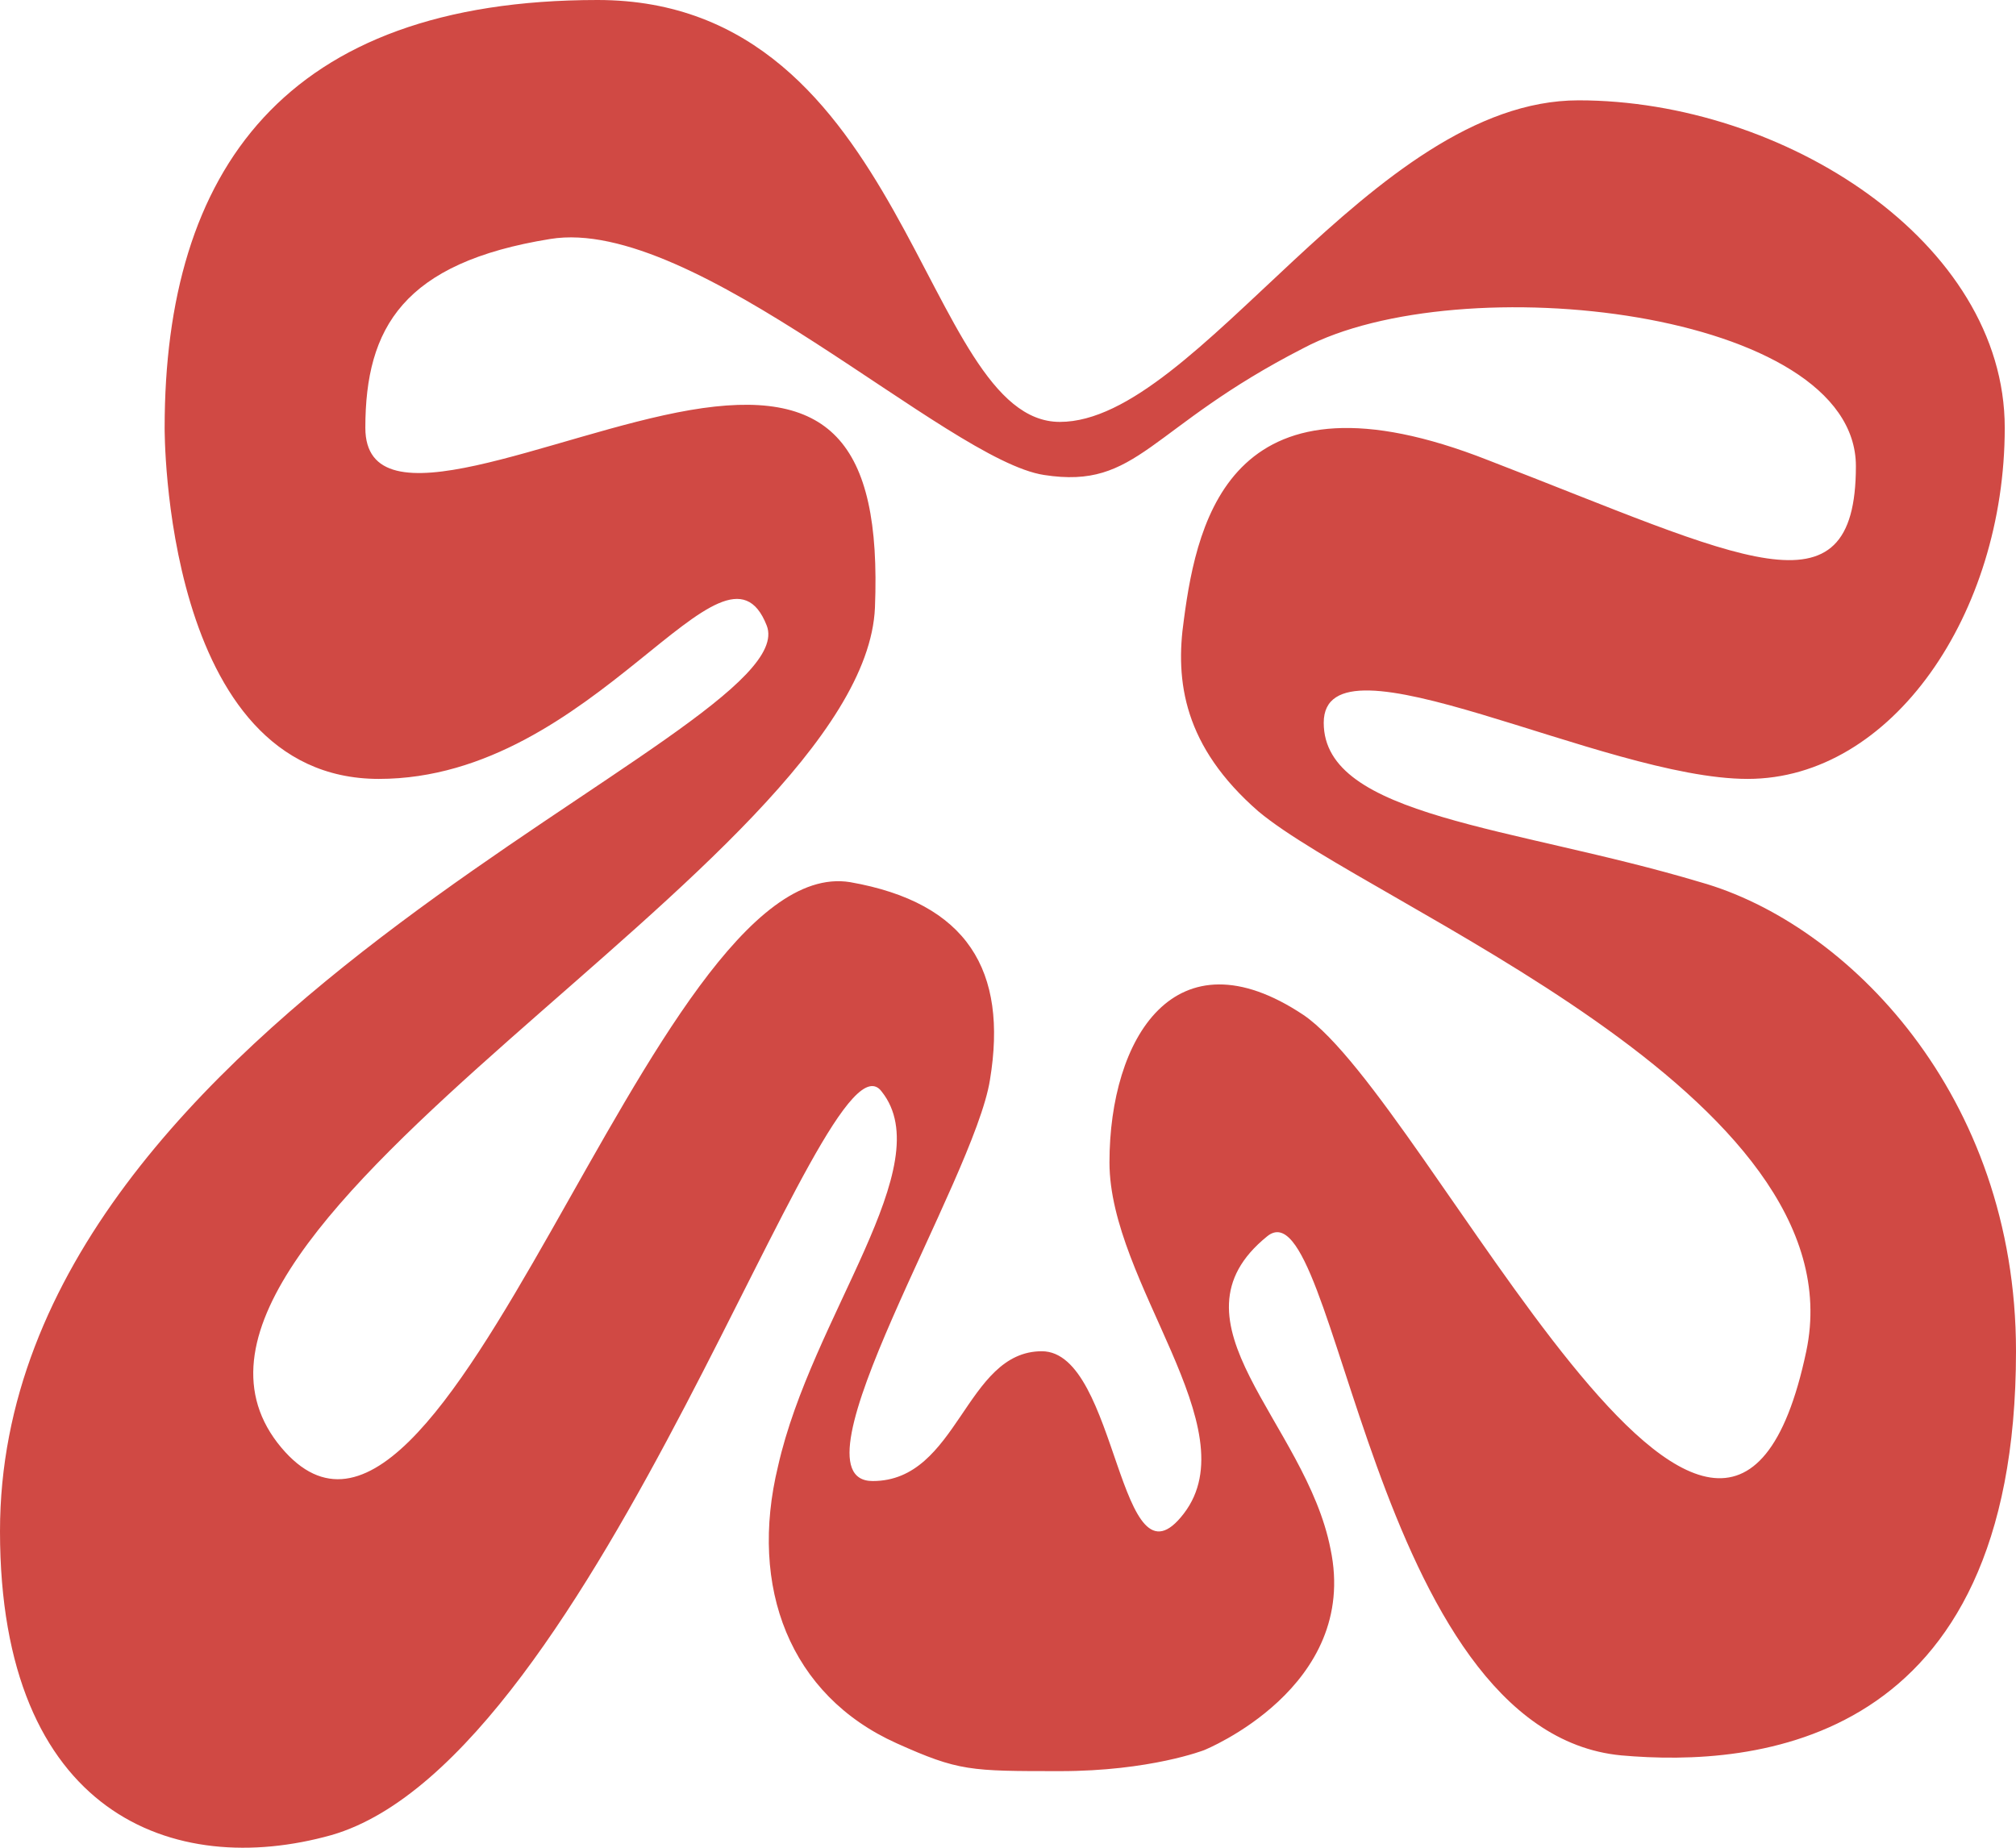 <svg width="36" height="33" viewBox="0 0 36 33" fill="none" xmlns="http://www.w3.org/2000/svg">
<path d="M30.363 15.755C32.98 16.492 36 19.548 36 24.133C36 31.193 31.329 31.562 28.953 31.351C24.483 30.93 23.879 21.076 22.631 22.078C20.738 23.606 23.316 25.397 23.759 27.663C24.282 30.139 21.502 31.257 21.502 31.257C21.502 31.257 20.54 31.632 18.929 31.632C17.319 31.632 17.119 31.632 16.012 31.135C14.102 30.276 13.369 28.348 13.893 26.188C14.497 23.5 16.792 20.813 15.745 19.496C14.738 18.126 10.671 31.404 5.919 32.774C3.101 33.564 0 32.405 0 27.347C0 18.02 14.456 13.12 13.691 11.171C12.926 9.221 10.631 13.911 6.765 13.911C2.899 13.911 2.94 7.64 2.94 7.64C2.94 3.056 5.074 0 10.671 0C16.228 0 16.47 7.535 18.926 7.535C21.383 7.535 24.483 1.792 28.188 1.792C31.852 1.792 35.799 4.321 35.799 7.64C35.799 10.96 33.785 13.911 31.208 13.911C28.631 13.911 23.638 11.171 23.638 12.909C23.638 14.595 27.02 14.754 30.363 15.755ZM23.275 18.126C25.53 19.654 30.765 31.193 32.255 24.133C33.222 19.548 24.483 16.176 22.47 14.49C21.141 13.331 20.98 12.172 21.141 11.065C21.383 9.221 22.027 6.428 26.577 8.22C31.087 9.959 33.141 11.118 33.141 8.325C33.141 5.533 26.054 4.742 23.275 6.218C20.497 7.64 20.336 8.747 18.644 8.483C16.913 8.22 12.403 3.846 9.826 4.268C7.208 4.69 6.524 5.849 6.524 7.64C6.524 9.432 9.866 7.746 12.322 7.324C14.779 6.903 15.745 7.851 15.624 10.854C15.423 15.438 1.973 21.867 4.953 25.766C7.933 29.612 11.597 15.175 15.181 15.755C17.275 16.123 18 17.335 17.678 19.285C17.396 21.076 14.014 26.451 15.584 26.451C17.114 26.451 17.235 24.133 18.604 24.133C19.973 24.133 19.973 28.559 21.141 27.03C22.309 25.503 19.812 22.921 19.812 20.76C19.812 18.547 20.98 16.598 23.275 18.126Z" fill="#D04944"/>
</svg>
